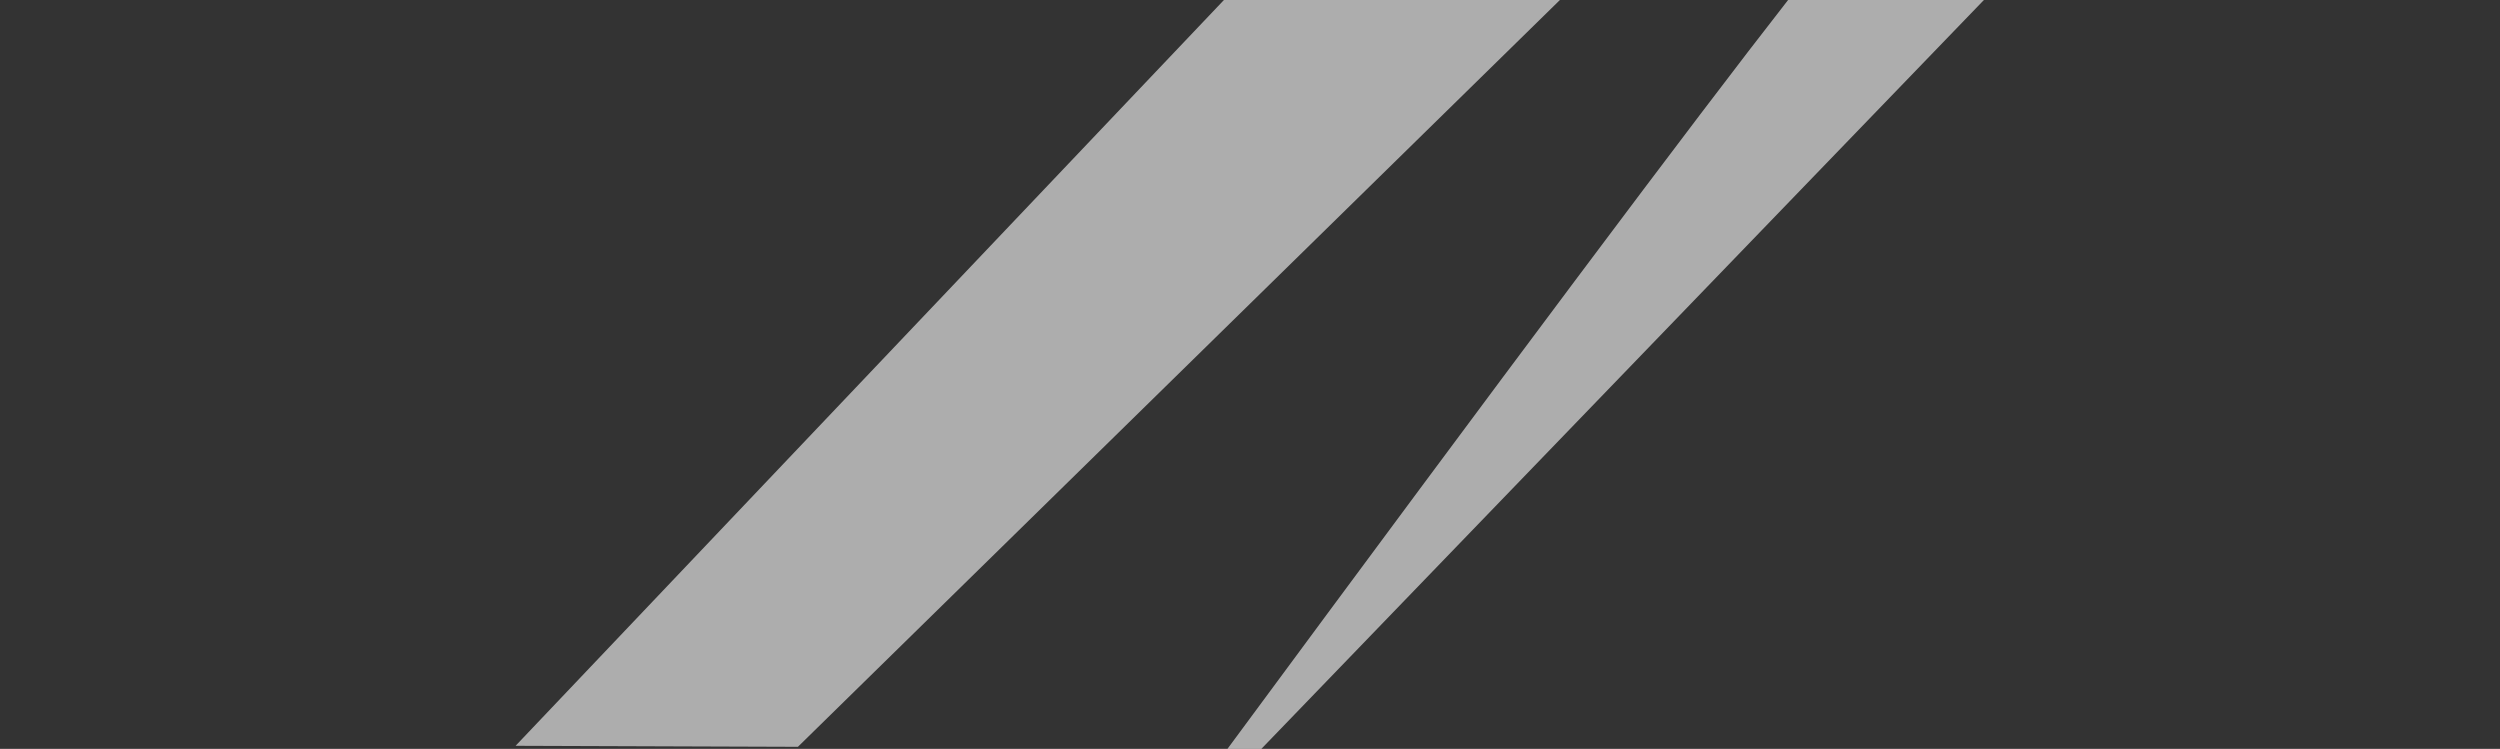 <?xml version="1.0" encoding="UTF-8" standalone="no"?>
<svg xmlns:xlink="http://www.w3.org/1999/xlink" height="74.0px" width="247.05px" xmlns="http://www.w3.org/2000/svg">
  <rect width="100%" height="100%" fill="#333333" stroke="none"/>
  <g transform="matrix(1.0, 0.0, 0.0, 1.0, 123.5, 37.0)">
    <path d="M109.9 -37.0 Q114.85 -36.05 117.05 -30.6 118.2 -27.95 118.3 -25.45 L123.55 36.5 4.6 37.0 -123.5 36.5 -118.25 -25.45 Q-118.15 -27.95 -117.0 -30.6 -114.8 -36.05 -109.85 -37.0 L109.9 -37.0" fill="#ffffff" fill-opacity="0.0" fill-rule="evenodd" stroke="none"/>
    <path d="M-2.55 -37.0 L30.65 -37.0 -44.65 36.8 -72.55 36.7 -2.55 -37.0" fill="#ffffff" fill-opacity="0.6" fill-rule="evenodd" stroke="none"/>
    <path d="M1.15 37.0 L-2.2 37.0 Q39.25 -19.15 53.2 -37.0 L72.55 -37.0 1.15 37.0" fill="#ffffff" fill-opacity="0.6" fill-rule="evenodd" stroke="none"/>
  </g>
</svg>
